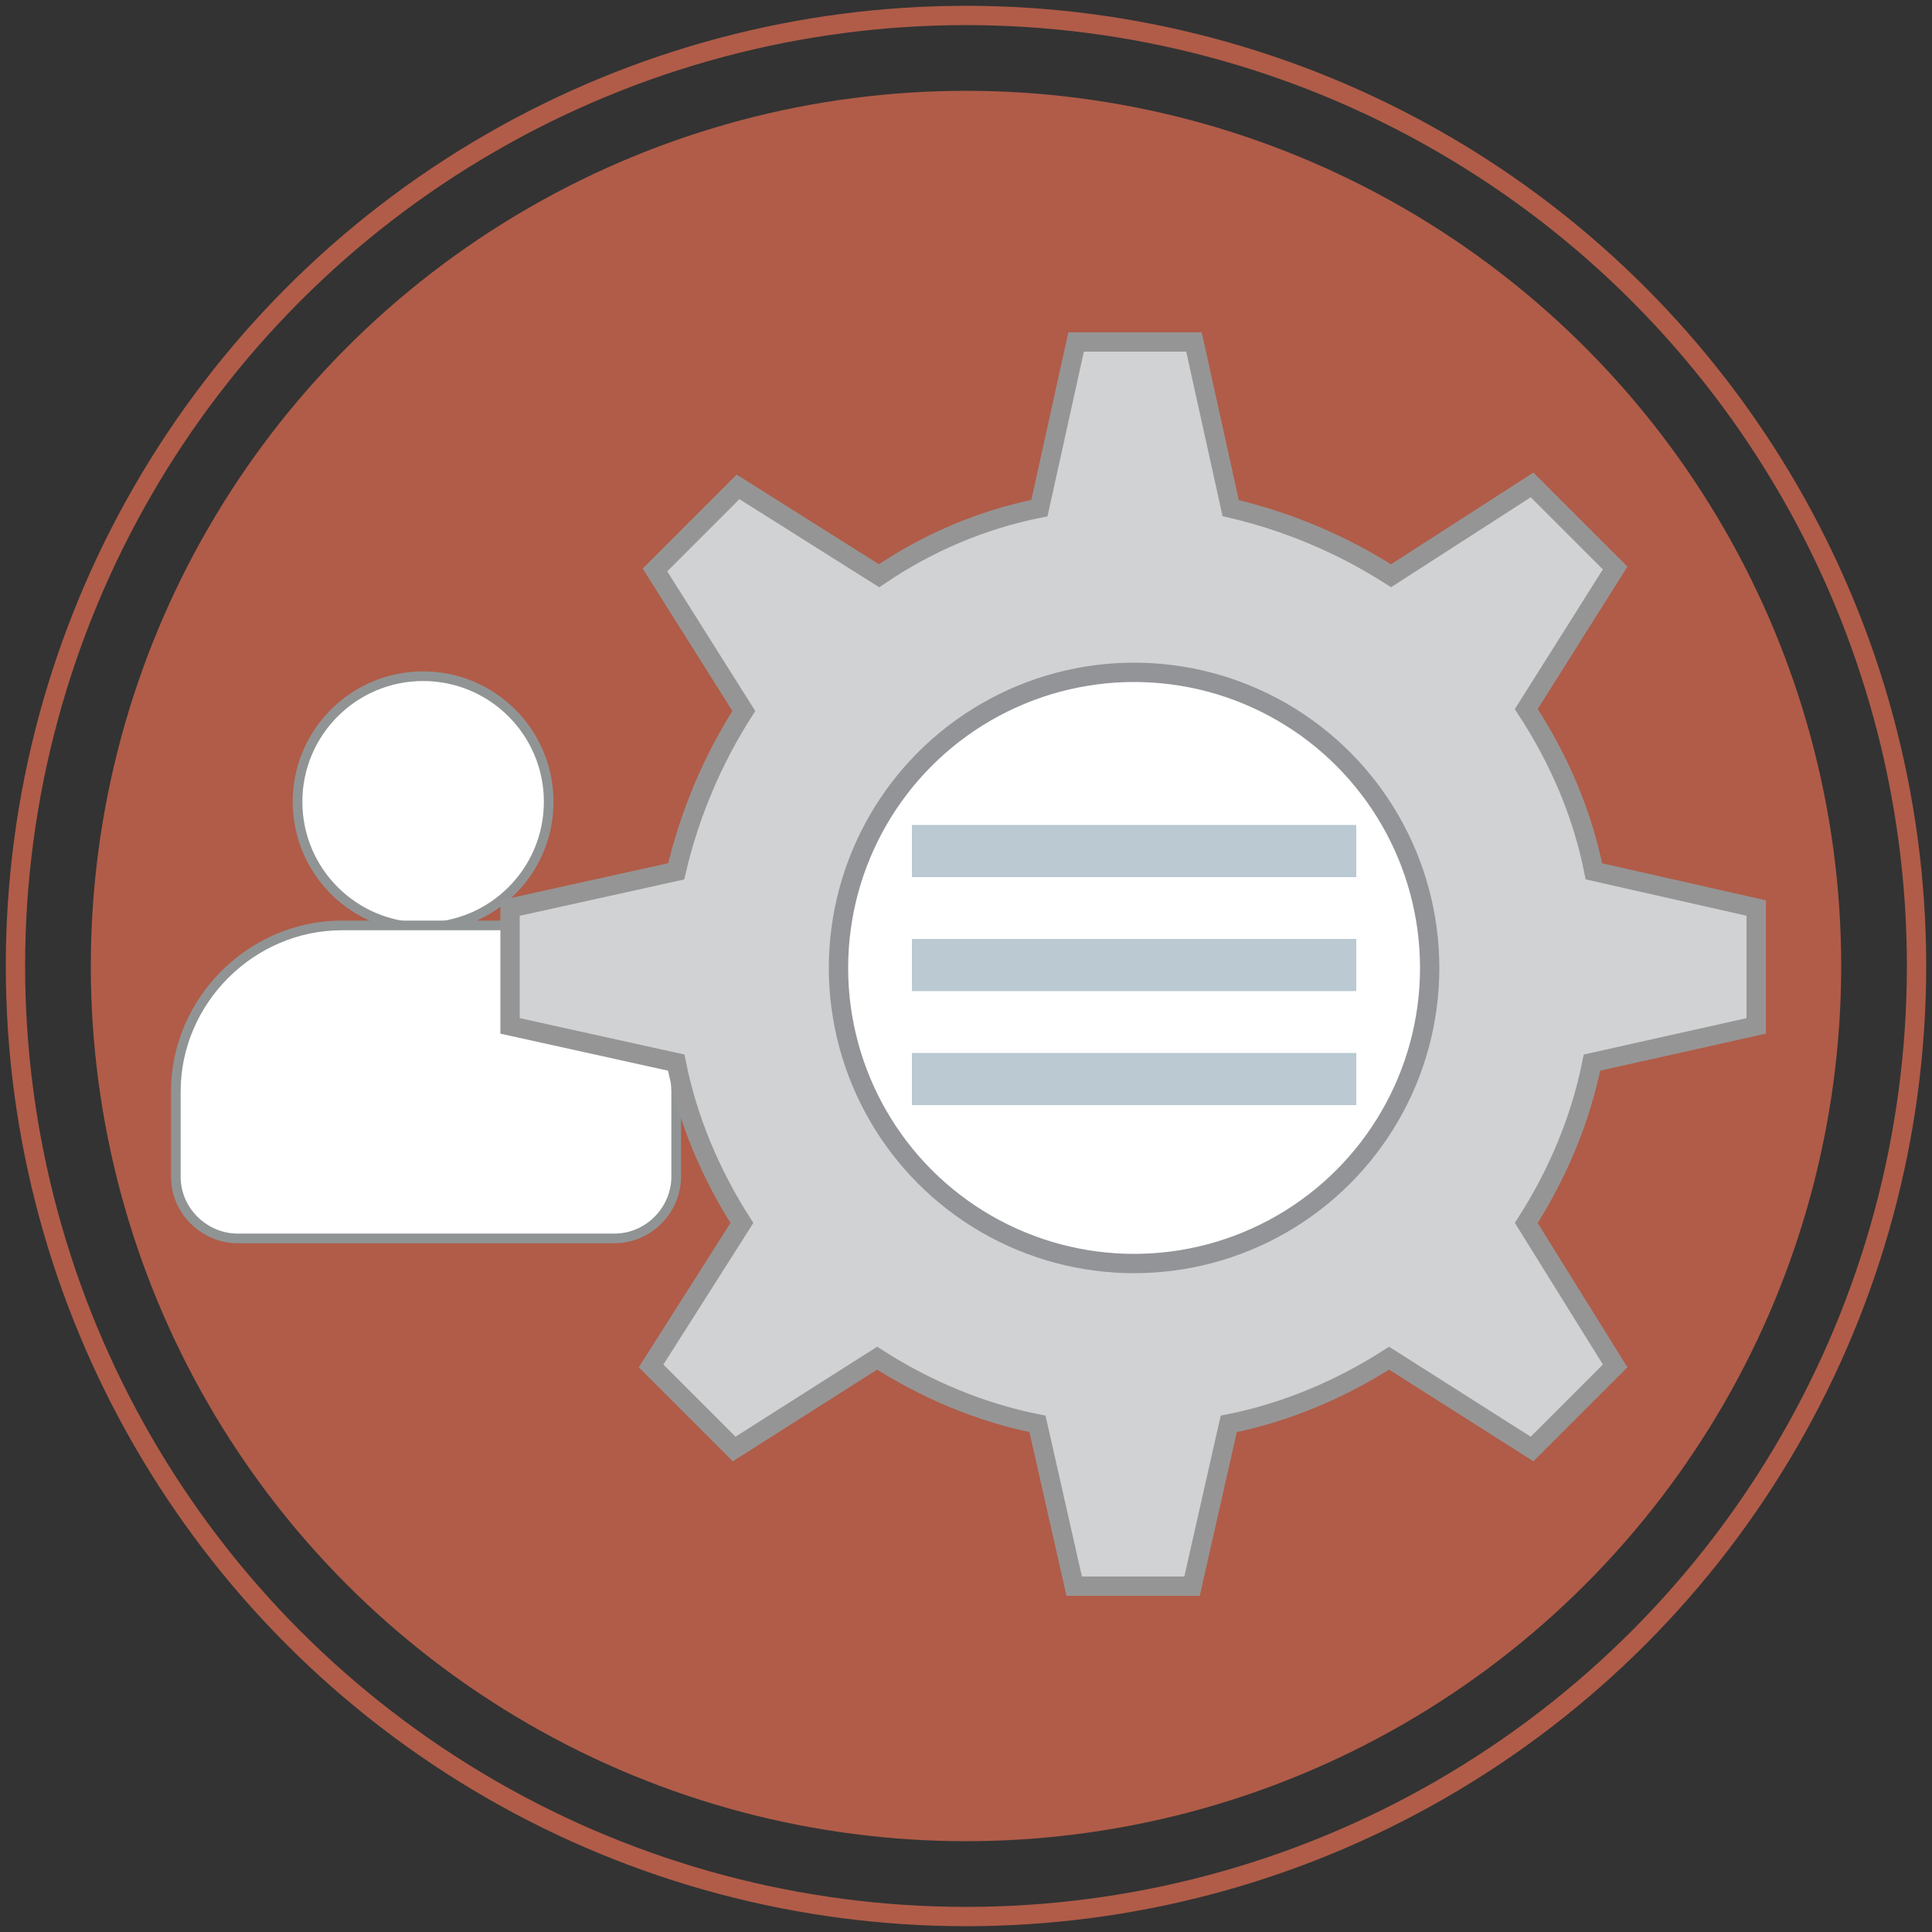 <?xml version="1.0" encoding="utf-8"?>
<!-- Generator: Adobe Illustrator 22.0.1, SVG Export Plug-In . SVG Version: 6.00 build 0)  -->
<svg version="1.1" id="Layer_1" xmlns="http://www.w3.org/2000/svg" xmlns:xlink="http://www.w3.org/1999/xlink" x="0px" y="0px"
	 viewBox="0 0 100 100" style="enable-background:new 0 0 100 100;" xml:space="preserve">
<rect x="0" y="0" width="100" height="100" fill="#333333" stroke="none"/>
<circle style="opacity:0.65;fill:none;stroke:#F37253;stroke-miterlimit:10;" cx="50" cy="50" r="49.2"/>
<circle style="opacity:0.65;fill:#F37253;" cx="50" cy="50" r="45.3"/>
<g>
	<circle style="fill:#FFFFFF;stroke:#919495;stroke-width:0.5;stroke-miterlimit:10;" cx="21.9" cy="41.5" r="6.5"/>
	<path style="fill:#FFFFFF;stroke:#919495;stroke-width:0.5;stroke-miterlimit:10;" d="M26.3,47.9h-8.6c-4.7,0-8.6,3.9-8.6,8.6v4.4
		c0,1.8,1.5,3.2,3.2,3.2h19.5c1.8,0,3.2-1.5,3.2-3.2v-4.4C34.9,51.7,31,47.9,26.3,47.9z"/>
	<g>
		<path style="fill:#D0D2D3;stroke:#969595;stroke-miterlimit:10;" d="M90.9,53.1V47l-8.4-1.9c-0.6-3-1.8-5.8-3.5-8.4l4.6-7.3
			l-4.3-4.3L72,29.8c-2.5-1.6-5.3-2.8-8.3-3.5l-1.9-8.6h-6.1l-1.9,8.6c-3,0.6-5.8,1.8-8.3,3.5l-7.3-4.6l-4.3,4.3l4.6,7.3
			c-1.6,2.5-2.8,5.3-3.5,8.3L26.4,47v6.1l8.6,1.9c0.6,3,1.8,5.8,3.4,8.3l-4.7,7.4l4.3,4.3l7.4-4.7c2.5,1.6,5.3,2.8,8.3,3.4l1.9,8.4
			h6.1l1.9-8.4c3-0.6,5.8-1.8,8.3-3.4l7.4,4.7l4.3-4.3L79,63.3c1.6-2.5,2.8-5.3,3.4-8.3L90.9,53.1z"/>
		<circle style="fill:#FFFFFF;stroke:#929497;stroke-miterlimit:10;" cx="58.7" cy="50.1" r="15.3"/>
	</g>
	<g>
		<rect x="47.2" y="42.7" style="fill:#BAC9D2;" width="23" height="2.7"/>
		<rect x="47.2" y="48.6" style="fill:#BAC9D2;" width="23" height="2.7"/>
		<rect x="47.2" y="54.5" style="fill:#BAC9D2;" width="23" height="2.7"/>
	</g>
</g>
</svg>
